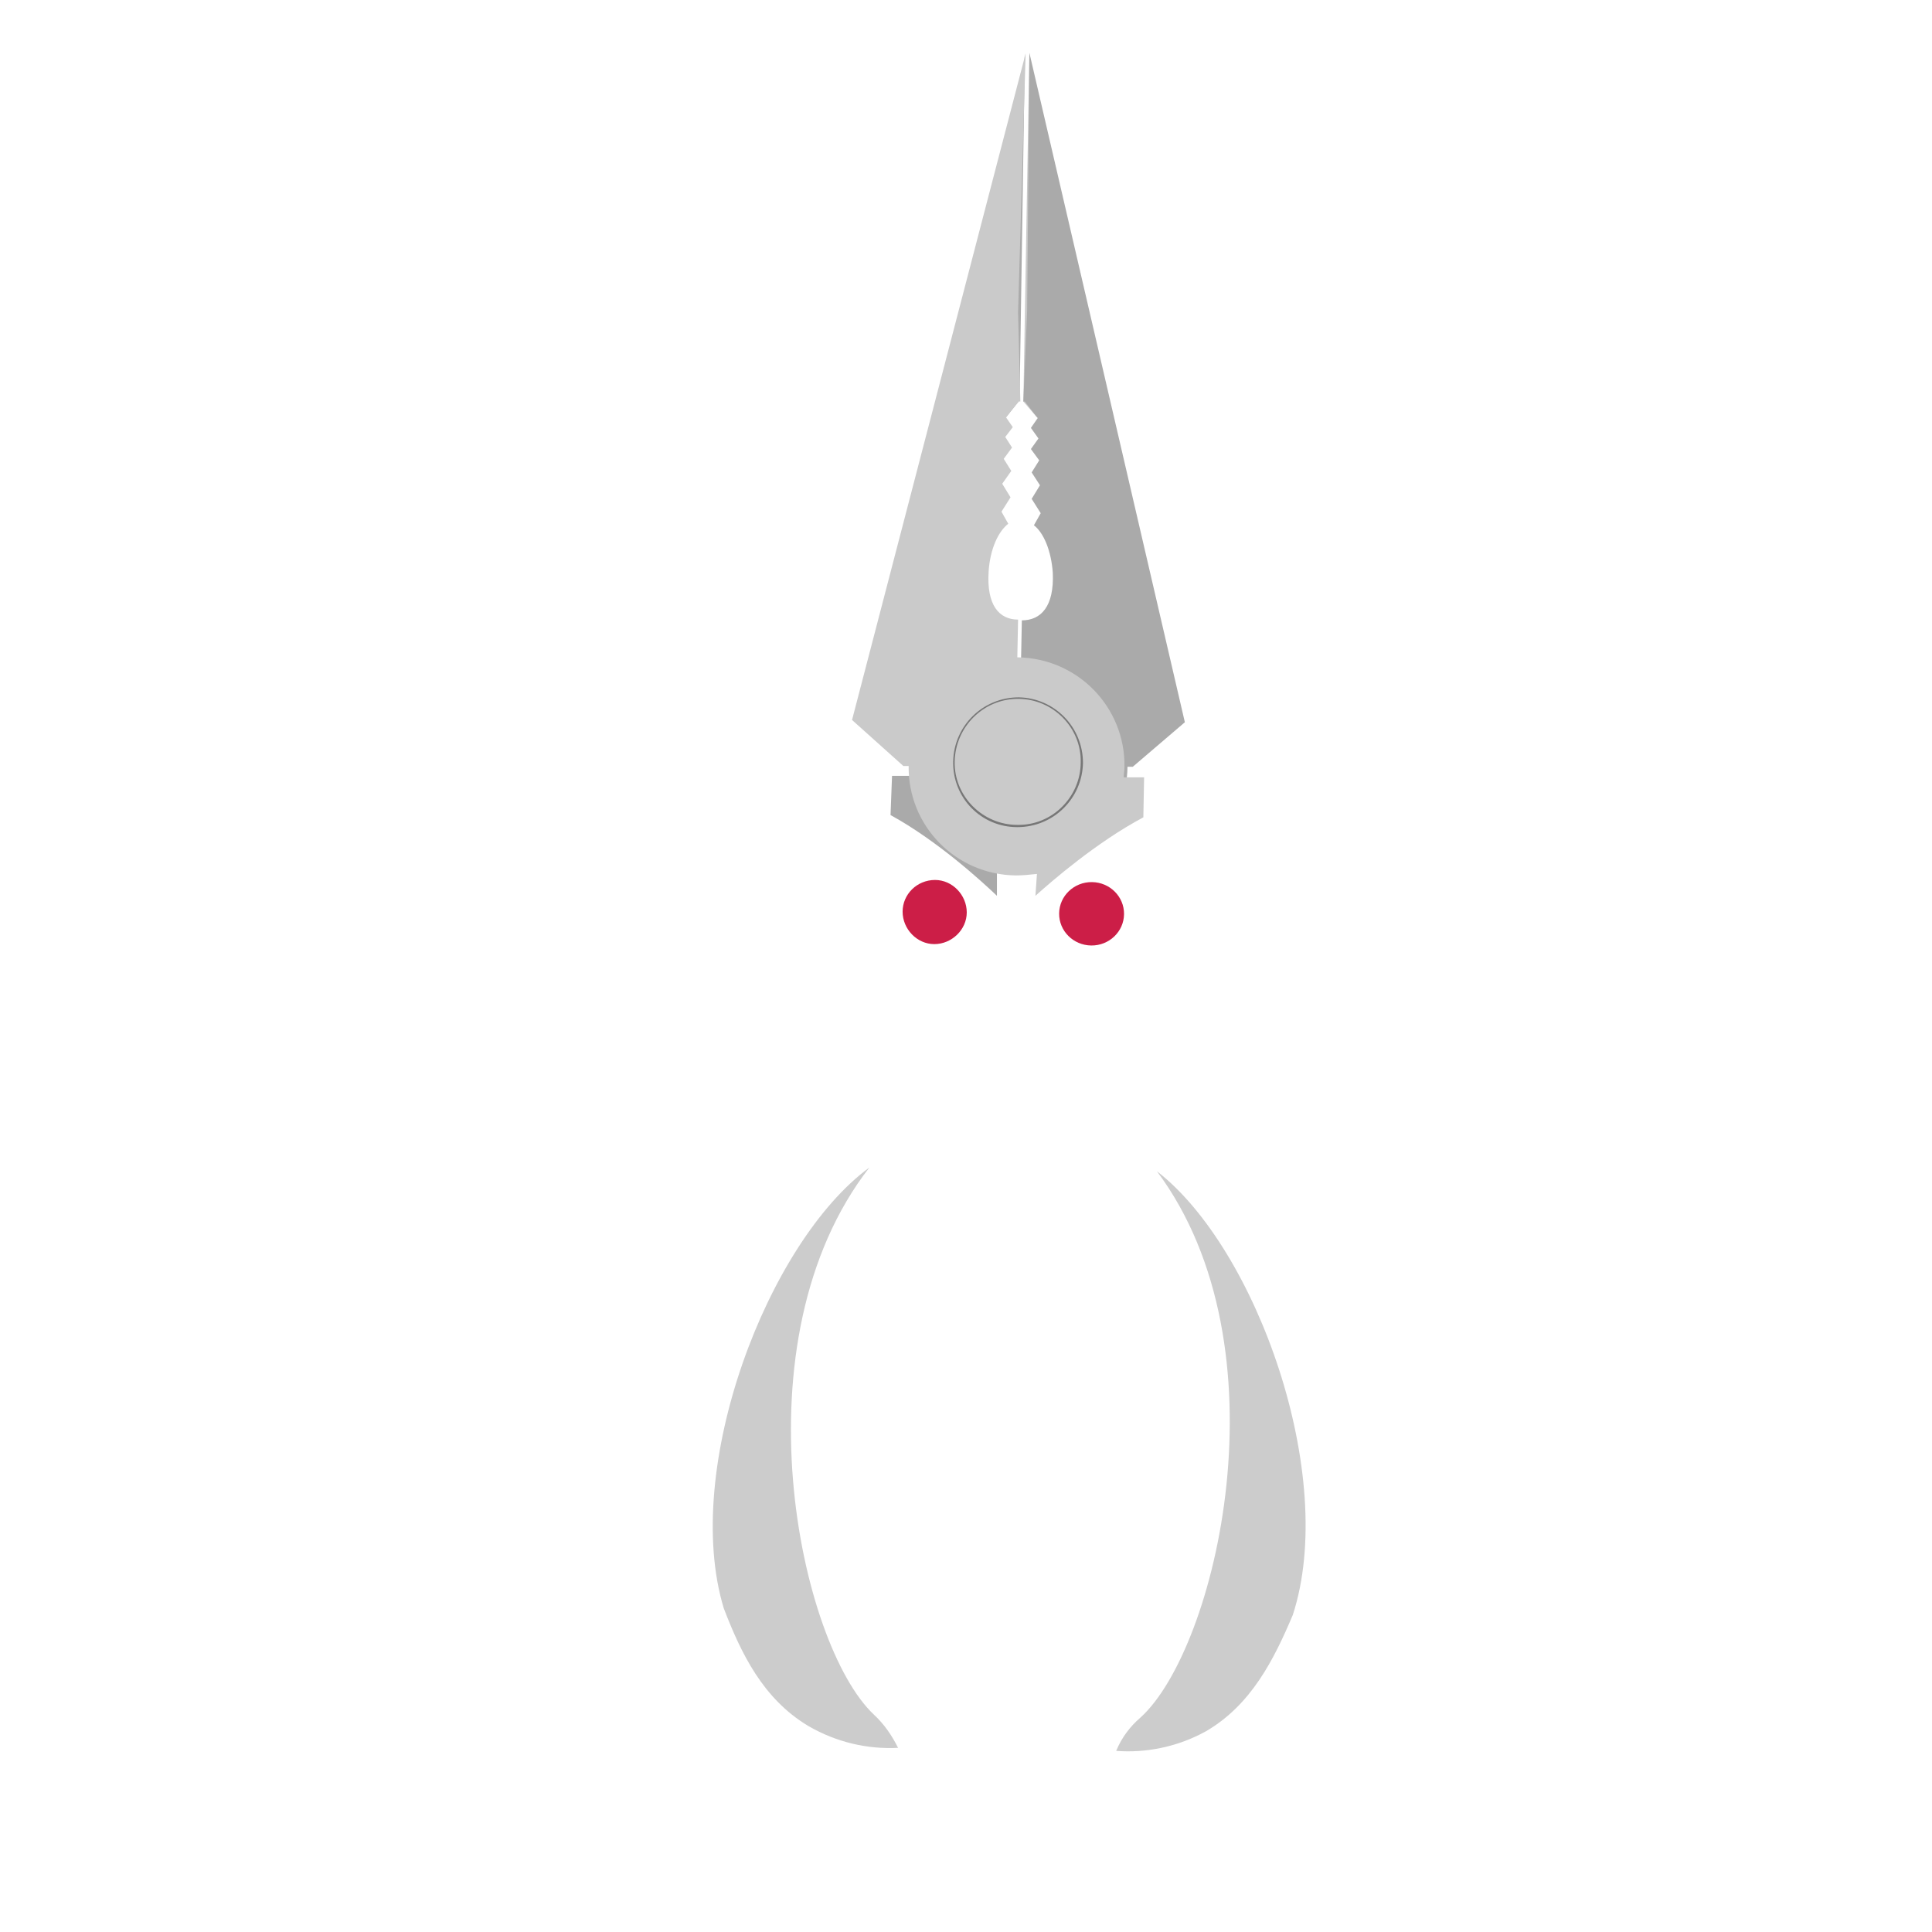 <?xml version="1.0" encoding="utf-8"?>
<!-- Generator: Adobe Illustrator 22.1.0, SVG Export Plug-In . SVG Version: 6.00 Build 0)  -->
<svg version="1.1" id="Layer_1" xmlns="http://www.w3.org/2000/svg" xmlns:xlink="http://www.w3.org/1999/xlink" x="0px" y="0px"
	 viewBox="0 0 256 256" style="enable-background:new 0 0 256 256;" xml:space="preserve">
<g>
	<polygon style="fill:#AAAAAA;" points="135.1,53 133.3,55.3 135.8,7 	"/>
	<polygon style="fill:#CACACA;" points="135.6,53.2 137.4,55.3 136.4,7 	"/>
	<path style="fill:#AAAAAA;" d="M136.4,7l-0.3,34.2l-0.5,12l0.2,0l1.7,2.2l-0.9,1.3l1,1.4l-1,1.4l1.1,1.5l-1,1.6l1.1,1.7l-1.1,1.8
		l1.2,1.9l-0.9,1.6c1.3,1,2.3,3.4,2.5,6.3c0.2,4.5-1.6,6.3-4.1,6.3l-0.1,5c-7.9-0.1-14.4,6.2-14.5,14.2c0,0.5,0,0.9,0.1,1.4l-2.7,0
		L118,108c6.2,3.4,12,8.7,14.1,10.7l0-3.2c0.9,0.2,1.8,0.3,2.8,0.3c7.9,0.1,14.4-6.2,14.5-14.2l0.7,0l6.9-5.9L136.4,7z"/>
	<path style="fill:#CACACA;" d="M137.2,118.7c2.1-1.9,8.1-7.1,14.3-10.4l0.1-5.3l-2.7,0c0-0.5,0.1-0.9,0.1-1.4
		c0.1-7.9-6.2-14.4-14.2-14.5l0.1-5c-2.5,0-4.2-1.9-3.9-6.4c0.2-3,1.3-5.3,2.6-6.3l-0.9-1.6l1.2-1.9l-1.1-1.8l1.2-1.7l-1-1.6
		l1.1-1.5l-0.9-1.4l1-1.3l-0.9-1.3l1.7-2.1l0.2,0l-0.3-11.8l1-34.3l-23,88.3l6.8,6.1l0.7,0c-0.1,7.9,6.2,14.4,14.2,14.5
		c0.9,0,1.9-0.1,2.8-0.2L137.2,118.7z"/>
	<path style="fill:#CC1E47;" d="M119.6,120.8c0,2.3,1.9,4.3,4.2,4.3c2.3,0,4.3-1.9,4.3-4.2c0-2.3-1.9-4.3-4.2-4.3
		C121.5,116.6,119.6,118.5,119.6,120.8z"/>
	
		<ellipse transform="matrix(1.114524e-02 -1 1 1.114524e-02 21.928 264.433)" style="fill:#CC1E47;" cx="144.7" cy="121.1" rx="4.2" ry="4.3"/>
	
		<ellipse transform="matrix(0.989 -0.149 0.149 0.989 -13.564 21.247)" style="fill:#CACACA;" cx="134.9" cy="101" rx="8.5" ry="8.5"/>
	<path style="fill:#777777;" d="M126.3,100.9c0.1-4.7,3.9-8.5,8.7-8.5c4.7,0.1,8.5,3.9,8.5,8.7c-0.1,4.7-3.9,8.5-8.7,8.5
		C130,109.6,126.2,105.7,126.3,100.9z M126.5,100.9c-0.1,4.6,3.7,8.4,8.3,8.4c4.6,0.1,8.4-3.7,8.4-8.3c0.1-4.6-3.7-8.4-8.3-8.4
		C130.3,92.6,126.6,96.3,126.5,100.9z"/>
	<path style="opacity:0.2;" d="M115.8,227.2c-9.9-9.3-18.5-49.5-0.6-72.5c-13.5,9.9-24.9,39.9-19.3,58.4c2.3,6,5.2,12,11.2,15.6
		c3.8,2.2,7.9,3.1,11.9,2.9C118.2,230,117.2,228.5,115.8,227.2z"/>
	<path style="opacity:0.2;" d="M151.1,227.6c10.1-9.1,19.6-49.1,2.2-72.4c13.2,10.2,24,40.4,18,58.8c-2.5,5.9-5.5,11.9-11.5,15.4
		c-3.8,2.1-8,2.9-11.9,2.6C148.6,230.3,149.7,228.8,151.1,227.6z"/>
</g>
</svg>
